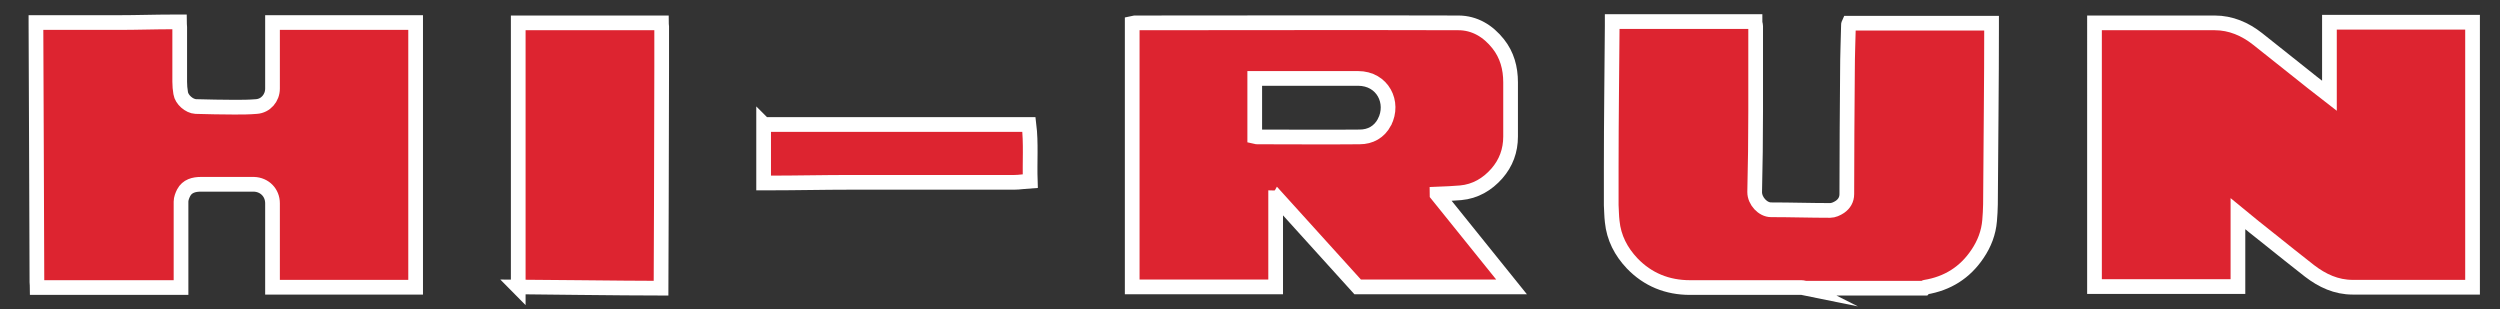 <?xml version="1.0" encoding="UTF-8"?>
<svg xmlns="http://www.w3.org/2000/svg" version="1.1" viewBox="0 0 765.1 94.7">
  <rect x="0" y="0" width="765.1" height="94.7" fill="#333333" stroke="none"/>
  <defs>
    <style>
      .cls-1 {
        fill: #000;
      }

      .cls-1, .cls-2, .cls-3, .cls-4 {
        stroke-width: 0px;
      }

      .cls-5 {
        stroke: #fff;
        stroke-miterlimit: 10;
        stroke-width: 4.5px;
      }

      .cls-5, .cls-3 {
        fill: #dd2430;
      }

      .cls-2 {
        fill: #939598;
      }

      .cls-4 {
        fill: #fff;
      }

      .cls-6 {
        display: none;
      }
    </style>
  </defs>
  <g id="bg_color_check" data-name="bg color check" class="cls-6">
    <rect class="cls-2" x="-17.7" y="-7.9" width="792.4" height="105.9"/>
  </g>
  <g id="Original" class="cls-6">
    <g>
      <path class="cls-1" d="M11,6.9c.8,0,1.5,0,2.3,0,7.7,0,15.4,0,23,0,5.6,0,11.1-.2,16.7-.2.6,0,1.2,0,1.9,0,0,.6.1,1.1.1,1.6,0,5.6,0,11.1,0,16.7,0,1.2.1,2.3.3,3.5.3,2,2.6,4,4.6,4.1,3.9.1,7.9.2,11.8.2,2.3,0,4.5,0,6.8-.2,2.8-.2,4.9-2.6,4.9-5.5,0-6.2,0-12.5,0-18.7,0-.5,0-1,0-1.5h43.8v81h-43.8c0-.5,0-1,0-1.5,0-8.1,0-16.2,0-24.2,0-3.2-2.4-5.7-5.7-5.8-5.4,0-10.8,0-16.2,0-2.1,0-4.2.5-5.3,2.6-.4.8-.8,1.8-.8,2.7,0,8.2,0,16.5,0,24.7,0,.5,0,1,0,1.6H11.4c0-.6-.1-1.1-.1-1.6,0-15.9,0-31.8,0-47.7,0-.5-.2-1-.3-1.5,0-10,0-20.1,0-30.1ZM89.7,81.5h31V13.2h-31c0,2.9,0,5.7,0,8.5,0,2.6.1,5.3-.3,7.9-.8,5.2-5.5,9.5-11.1,9.5-6.2,0-12.3,0-18.5,0-5.6,0-10.9-5.1-11-10.9,0-4.7-.2-9.4-.3-14,0-.3,0-.6-.1-.8h-30.8v68.4h31.2c0-.7,0-1.2,0-1.7,0-6.3,0-12.6,0-18.8,0-3.6,1.8-6.4,4.6-8.6,2.4-1.9,5.2-2.4,8.1-2.5,5.2,0,10.3,0,15.5,0,.9,0,1.7.1,2.6.2,6.1.7,10.2,6.1,10.2,11.8,0,5.9,0,11.9,0,17.8,0,.5,0,1.1,0,1.7Z"/>
      <path class="cls-1" d="M170.9,88.3c-.4-.1-.8-.3-1.2-.3-3.2,0-6.4,0-9.6,0-.5,0-1,0-1.5,0V7h43.8c0,.4.1.8.1,1.1,0,4.1,0,8.3,0,12.4,0,22.2-.2,44.4-.2,66.7,0,.3,0,.7,0,1h-31.5ZM164.9,13.4v68.3h31.2V13.4h-31.2Z"/>
      <path class="cls-1" d="M233.8,38.1h81.1c.7,5.7.2,11.5.4,17.3-1.7.1-3.3.4-4.9.4-16.7,0-33.4,0-50.1,0-8.3,0-16.5.2-24.8.2-.5,0-1,0-1.8,0v-18ZM308.7,44.4h-68.5v5h68.5v-5Z"/>
      <path class="cls-1" d="M439.8,59.4c7.6,9.5,15.1,18.8,22.8,28.3h-47.1c-8.2-9.1-16.5-18.3-24.8-27.4-.1,0-.2,0-.3.1v27.3h-43.9V7.1c.5,0,.9-.1,1.3-.1,32.8,0,65.7,0,98.5,0,5,0,9.1,2.6,12.2,6.4,2.8,3.4,3.9,7.4,3.8,11.8-.1,5.5,0,11.1,0,16.6,0,4.3-1.4,8-4.2,11.3-3,3.4-6.6,5.5-11.1,5.9-2.3.2-4.6.3-7.2.4ZM449.2,81.5c-2.1-2.6-4-5-5.9-7.3-2.5-3.2-5.1-6.3-7.6-9.5-1.8-2.3-3.6-4.6-5.4-6.9-.9-1.1-.7-2.3,0-3.4.6-1,1.5-1.5,2.7-1.5,1.3,0,2.7,0,4,0,3.3,0,6.7,0,10-.3,4.7-.6,8.9-5.7,8.9-10.4,0-6.2.1-12.3,0-18.5,0-1.7-.7-3.4-1.5-4.9-2.3-4.1-6.1-5.7-10.6-5.7-12.1,0-24.2.2-36.4.2-17.7,0-35.3,0-53,0-.6,0-1.1,0-1.6,0v68.4h31.2c0-.6,0-1.1,0-1.6,0-7.2,0-14.3,0-21.5,0-3.8,3.9-6.6,7.6-5.5,1.9.6,3.2,2,4.5,3.4,4.3,4.8,8.6,9.5,13,14.2,1,1,1.9,2.1,2.8,3.2,2.3,2.5,4.6,5,6.8,7.5h30.7ZM384,24c.5,0,1,0,1.4,0,10.1,0,20.1,0,30.2,0,7.6,0,11.2,7.4,8.1,13.4-1.6,3-4.3,4.5-7.6,4.5-10.4.1-20.8,0-31.2,0-.2,0-.5,0-.9-.1v-17.8ZM390.4,35.5c.3,0,.3,0,.4,0,8.3,0,16.5,0,24.8,0,1.6,0,2.8-1.2,2.8-2.6,0-1.4-1.3-2.6-3-2.6-7.9,0-15.9,0-23.8,0-.4,0-.8,0-1.3,0v5Z"/>
      <path class="cls-1" d="M552.8,88.3c-.5-.1-1-.3-1.5-.3-11.4,0-22.8,0-34.1,0-6.9,0-12.9-2.4-17.7-7.4-3.4-3.6-5.6-7.8-6.1-12.8-.2-1.7-.2-3.3-.3-5,0-3.9,0-7.8,0-11.7,0-14.4.2-28.8.3-43.2,0-.4,0-.8,0-1.3h43.7c0,.6.2,1,.2,1.4,0,8.7,0,17.4,0,26.1,0,8.2-.1,16.5-.3,24.7,0,2.7,2.5,5.4,5,5.4,6,0,12.1.2,18.1.2,1,0,2.1-.5,3-1.1,1.3-.9,2.1-2.2,2.1-3.9,0-12.6.1-25.2.2-37.8,0-4.6.2-9.2.3-13.8,0-.2,0-.5.1-.7h43.7c0,.7,0,1.1,0,1.6,0,16.3-.2,32.6-.3,48.9,0,3.3,0,6.6-.3,9.9-.3,3.7-1.6,7.1-3.7,10.2-3.8,5.7-9.2,9.1-16,10.2-.1,0-.2.2-.3.3h-36.3ZM499.9,13c0,.3,0,.6,0,1,0,8.3-.2,16.6-.2,24.8,0,8.5,0,16.9,0,25.4,0,5.2,1.9,9.5,5.8,13.1,3.3,2.9,7.1,4.2,11.4,4.3,10.3.2,20.6.2,30.9.3,13.1,0,26.1,0,39.2,0,4.3,0,7.9-1.9,10.9-4.8,3.6-3.5,5.1-8,5.2-12.9.2-16.4.2-32.7.3-49.1,0-.4,0-.9,0-1.5h-30.9c-.1,2.5-.3,5-.4,7.5,0,11.9,0,23.8,0,35.7,0,1.7,0,3.4-.4,4.9-1.4,5.7-6,9.3-11.9,9.3-5.2,0-10.4,0-15.6,0-1.3,0-2.7-.1-4-.4-5.4-1.1-9.4-6.2-9.3-11.8.2-7.4.2-14.9.3-22.3,0-7.4,0-14.7,0-22.1,0-.4,0-.7-.1-1.2h-30.9Z"/>
      <path class="cls-1" d="M756.7,87.9c-.7,0-1.2,0-1.7,0-11.7,0-23.3,0-35,0-5,0-9.3-2-13.2-5-4.1-3.2-8.1-6.4-12.1-9.6-3.2-2.5-6.4-5.1-9.8-7.9v22.3h-43.9V7c.5,0,.9,0,1.4,0,11.8,0,23.6,0,35.4,0,4.9,0,9.3,1.9,13.1,4.9,3.9,3.1,7.8,6.2,11.7,9.3,3.3,2.7,6.7,5.3,10.3,8.1V6.8h43.8v81.1ZM678.4,81.6v-1.9c0-7,0-13.9,0-20.9,0-1.2.3-2.2,1.4-2.8,1.2-.6,2.5-.7,3.7.2,2.3,1.8,4.7,3.6,7,5.5,6.7,5.3,13.4,10.7,20.1,16,3.2,2.6,6.8,3.9,11,3.9,9.1-.1,18.1,0,27.2,0,.5,0,1,0,1.5,0V13.2h-31c0,.6,0,1.2,0,1.7,0,7.1,0,14.2,0,21.2,0,2-1.1,3-3.1,3.1-1.2,0-2-.5-2.9-1.2-4-3.2-7.9-6.4-11.9-9.5-4-3.2-8-6.3-11.9-9.4-2.5-2-5-4.3-8.3-5-2.2-.5-4.4-.9-6.6-.9-7.3,0-14.7.1-22,.2-1.4,0-2.8,0-4.2,0-.4,0-.7,0-1.1,0v68.2h31Z"/>
    </g>
  </g>
  <g id="Solid_white_letter" data-name="Solid white letter">
    <g>
      <path class="cls-4" d="M11,6.9c.8,0,1.5,0,2.3,0,7.7,0,15.4,0,23,0,5.6,0,11.1-.2,16.7-.2.6,0,1.2,0,1.9,0,0,.6.1,1.1.1,1.6,0,5.6,0,11.1,0,16.7,0,1.2.1,2.3.3,3.5.3,2,2.6,4,4.6,4.1,3.9.1,7.9.2,11.8.2,2.3,0,4.5,0,6.8-.2,2.8-.2,4.9-2.6,4.9-5.5,0-6.2,0-12.5,0-18.7,0-.5,0-1,0-1.5h43.8v81h-43.8c0-.5,0-1,0-1.5,0-8.1,0-16.2,0-24.2,0-3.2-2.4-5.7-5.7-5.8-5.4,0-10.8,0-16.2,0-2.1,0-4.2.5-5.3,2.6-.4.8-.8,1.8-.8,2.7,0,8.2,0,16.5,0,24.7,0,.5,0,1,0,1.6H11.4c0-.6-.1-1.1-.1-1.6,0-15.9-.3-69.3-.3-79.3ZM79.6,50.2"/>
      <path class="cls-4" d="M158.6,87.9V7h43.8c0,.4.1.8.1,1.1,0,4.1,0,8.3,0,12.4,0,22.2-.2,67.3-.2,67.7-10.5,0-43.3-.4-43.8-.4Z"/>
      <path class="cls-4" d="M233.8,38.1h81.1c.7,5.7.2,11.5.4,17.3-1.7.1-3.3.4-4.9.4-16.7,0-33.4,0-50.1,0-8.3,0-16.5.2-24.8.2-.5,0-1,0-1.8,0v-18Z"/>
      <path class="cls-4" d="M439.8,59.4c2.6-.1,4.9-.2,7.2-.4,4.5-.4,8.2-2.6,11.1-5.9,2.8-3.2,4.2-7,4.2-11.3,0-5.5,0-11.1,0-16.6,0-4.4-1.1-8.4-3.8-11.8-3.1-3.9-7.2-6.4-12.2-6.4-32.8-.1-65.7,0-98.5,0-.4,0-.9,0-1.3.1v80.7h43.9v-27.3c.1,0,.2,0,.3-.1,8.3,9.2,16.6,18.3,24.8,27.4h47.1c-7.7-9.6-15.2-18.9-22.8-28.3ZM423.7,37.4c-1.6,3-4.3,4.5-7.6,4.5-10.4.1-20.8,0-31.2,0-.2,0-.5,0-.9-.1v-17.8c.5,0,1,0,1.4,0,10.1,0,20.1,0,30.2,0,7.6,0,11.2,7.4,8.1,13.4Z"/>
      <path class="cls-4" d="M552.8,88.3c-.5-.1-1-.3-1.5-.3-11.4,0-22.8,0-34.1,0-6.9,0-12.9-2.4-17.7-7.4-3.4-3.6-5.6-7.8-6.1-12.8-.2-1.7-.2-3.3-.3-5,0-3.9,0-7.8,0-11.7,0-14.4.2-28.8.3-43.2,0-.4,0-.8,0-1.3h43.7c0,.6.2,1,.2,1.4,0,8.7,0,17.4,0,26.1,0,8.2-.1,16.5-.3,24.7,0,2.7,2.5,5.4,5,5.4,6,0,12.1.2,18.1.2,1,0,2.1-.5,3-1.1,1.3-.9,2.1-2.2,2.1-3.9,0-12.6.1-25.2.2-37.8,0-4.6.2-9.2.3-13.8,0-.2,0-.5.1-.7h43.7c0,.7,0,1.1,0,1.6,0,16.3-.2,32.6-.3,48.9,0,3.3,0,6.6-.3,9.9-.3,3.7-1.6,7.1-3.7,10.2-3.8,5.7-9.2,9.1-16,10.2-.1,0-.2.2-.3.3h-36.3Z"/>
      <path class="cls-4" d="M756.7,87.9c-.7,0-1.2,0-1.7,0-11.7,0-23.3,0-35,0-5,0-9.3-2-13.2-5-4.1-3.2-8.1-6.4-12.1-9.6-3.2-2.5-6.4-5.1-9.8-7.9v22.3h-43.9V7c.5,0,.9,0,1.4,0,11.8,0,23.6,0,35.4,0,4.9,0,9.3,1.9,13.1,4.9,3.9,3.1,7.8,6.2,11.7,9.3,3.3,2.7,6.7,5.3,10.3,8.1V6.8h43.8v81.1Z"/>
    </g>
  </g>
  <g id="Solid_red_letter" data-name="Solid red letter" class="cls-6">
    <g>
      <path class="cls-3" d="M11,6.9c.8,0,1.5,0,2.3,0,7.7,0,15.4,0,23,0,5.6,0,11.1-.2,16.7-.2.6,0,1.2,0,1.9,0,0,.6.1,1.1.1,1.6,0,5.6,0,11.1,0,16.7,0,1.2.1,2.3.3,3.5.3,2,2.6,4,4.6,4.1,3.9.1,7.9.2,11.8.2,2.3,0,4.5,0,6.8-.2,2.8-.2,4.9-2.6,4.9-5.5,0-6.2,0-12.5,0-18.7,0-.5,0-1,0-1.5h43.8v81h-43.8c0-.5,0-1,0-1.5,0-8.1,0-16.2,0-24.2,0-3.2-2.4-5.7-5.7-5.8-5.4,0-10.8,0-16.2,0-2.1,0-4.2.5-5.3,2.6-.4.8-.8,1.8-.8,2.7,0,8.2,0,16.5,0,24.7,0,.5,0,1,0,1.6H11.4c0-.6-.1-1.1-.1-1.6,0-15.9-.3-69.3-.3-79.3ZM79.6,50.2"/>
      <path class="cls-3" d="M158.6,87.9V7h43.8c0,.4.1.8.1,1.1,0,4.1,0,8.3,0,12.4,0,22.2-.2,67.3-.2,67.7-10.5,0-43.3-.4-43.8-.4Z"/>
      <path class="cls-3" d="M233.8,38.1h81.1c.7,5.7.2,11.5.4,17.3-1.7.1-3.3.4-4.9.4-16.7,0-33.4,0-50.1,0-8.3,0-16.5.2-24.8.2-.5,0-1,0-1.8,0v-18Z"/>
      <path class="cls-3" d="M439.8,59.4c2.6-.1,4.9-.2,7.2-.4,4.5-.4,8.2-2.6,11.1-5.9,2.8-3.2,4.2-7,4.2-11.3,0-5.5,0-11.1,0-16.6,0-4.4-1.1-8.4-3.8-11.8-3.1-3.9-7.2-6.4-12.2-6.4-32.8-.1-65.7,0-98.5,0-.4,0-.9,0-1.3.1v80.7h43.9v-27.3c.1,0,.2,0,.3-.1,8.3,9.2,16.6,18.3,24.8,27.4h47.1c-7.7-9.6-15.2-18.9-22.8-28.3ZM423.7,37.4c-1.6,3-4.3,4.5-7.6,4.5-10.4.1-20.8,0-31.2,0-.2,0-.5,0-.9-.1v-17.8c.5,0,1,0,1.4,0,10.1,0,20.1,0,30.2,0,7.6,0,11.2,7.4,8.1,13.4Z"/>
      <path class="cls-3" d="M552.8,88.3c-.5-.1-1-.3-1.5-.3-11.4,0-22.8,0-34.1,0-6.9,0-12.9-2.4-17.7-7.4-3.4-3.6-5.6-7.8-6.1-12.8-.2-1.7-.2-3.3-.3-5,0-3.9,0-7.8,0-11.7,0-14.4.2-28.8.3-43.2,0-.4,0-.8,0-1.3h43.7c0,.6.2,1,.2,1.4,0,8.7,0,17.4,0,26.1,0,8.2-.1,16.5-.3,24.7,0,2.7,2.5,5.4,5,5.4,6,0,12.1.2,18.1.2,1,0,2.1-.5,3-1.1,1.3-.9,2.1-2.2,2.1-3.9,0-12.6.1-25.2.2-37.8,0-4.6.2-9.2.3-13.8,0-.2,0-.5.1-.7h43.7c0,.7,0,1.1,0,1.6,0,16.3-.2,32.6-.3,48.9,0,3.3,0,6.6-.3,9.9-.3,3.7-1.6,7.1-3.7,10.2-3.8,5.7-9.2,9.1-16,10.2-.1,0-.2.2-.3.3h-36.3Z"/>
      <path class="cls-3" d="M756.7,87.9c-.7,0-1.2,0-1.7,0-11.7,0-23.3,0-35,0-5,0-9.3-2-13.2-5-4.1-3.2-8.1-6.4-12.1-9.6-3.2-2.5-6.4-5.1-9.8-7.9v22.3h-43.9V7c.5,0,.9,0,1.4,0,11.8,0,23.6,0,35.4,0,4.9,0,9.3,1.9,13.1,4.9,3.9,3.1,7.8,6.2,11.7,9.3,3.3,2.7,6.7,5.3,10.3,8.1V6.8h43.8v81.1Z"/>
    </g>
  </g>
  <g id="Solid_red_letter_white_stroke" data-name="Solid red letter white stroke">
    <g>
      <path class="cls-5" d="M11,6.9c.8,0,1.5,0,2.3,0,7.7,0,15.4,0,23,0,5.6,0,11.1-.2,16.7-.2.6,0,1.2,0,1.9,0,0,.6.1,1.1.1,1.6,0,5.6,0,11.1,0,16.7,0,1.2.1,2.3.3,3.5.3,2,2.6,4,4.6,4.1,3.9.1,7.9.2,11.8.2,2.3,0,4.5,0,6.8-.2,2.8-.2,4.9-2.6,4.9-5.5,0-6.2,0-12.5,0-18.7,0-.5,0-1,0-1.5h43.8v81h-43.8c0-.5,0-1,0-1.5,0-8.1,0-16.2,0-24.2,0-3.2-2.4-5.7-5.7-5.8-5.4,0-10.8,0-16.2,0-2.1,0-4.2.5-5.3,2.6-.4.8-.8,1.8-.8,2.7,0,8.2,0,16.5,0,24.7,0,.5,0,1,0,1.6H11.4c0-.6-.1-1.1-.1-1.6,0-15.9-.3-69.3-.3-79.3ZM79.6,50.2"/>
      <path class="cls-5" d="M158.6,87.9V7h43.8c0,.4.1.8.1,1.1,0,4.1,0,8.3,0,12.4,0,22.2-.2,67.3-.2,67.7-10.5,0-43.3-.4-43.8-.4Z"/>
      <path class="cls-5" d="M233.8,38.1h81.1c.7,5.7.2,11.5.4,17.3-1.7.1-3.3.4-4.9.4-16.7,0-33.4,0-50.1,0-8.3,0-16.5.2-24.8.2-.5,0-1,0-1.8,0v-18Z"/>
      <path class="cls-5" d="M439.8,59.4c2.6-.1,4.9-.2,7.2-.4,4.5-.4,8.2-2.6,11.1-5.9,2.8-3.2,4.2-7,4.2-11.3,0-5.5,0-11.1,0-16.6,0-4.4-1.1-8.4-3.8-11.8-3.1-3.9-7.2-6.4-12.2-6.4-32.8-.1-65.7,0-98.5,0-.4,0-.9,0-1.3.1v80.7h43.9v-27.3c.1,0,.2,0,.3-.1,8.3,9.2,16.6,18.3,24.8,27.4h47.1c-7.7-9.6-15.2-18.9-22.8-28.3ZM423.7,37.4c-1.6,3-4.3,4.5-7.6,4.5-10.4.1-20.8,0-31.2,0-.2,0-.5,0-.9-.1v-17.8c.5,0,1,0,1.4,0,10.1,0,20.1,0,30.2,0,7.6,0,11.2,7.4,8.1,13.4Z"/>
      <path class="cls-5" d="M552.8,88.3c-.5-.1-1-.3-1.5-.3-11.4,0-22.8,0-34.1,0-6.9,0-12.9-2.4-17.7-7.4-3.4-3.6-5.6-7.8-6.1-12.8-.2-1.7-.2-3.3-.3-5,0-3.9,0-7.8,0-11.7,0-14.4.2-28.8.3-43.2,0-.4,0-.8,0-1.3h43.7c0,.6.2,1,.2,1.4,0,8.7,0,17.4,0,26.1,0,8.2-.1,16.5-.3,24.7,0,2.7,2.5,5.4,5,5.4,6,0,12.1.2,18.1.2,1,0,2.1-.5,3-1.1,1.3-.9,2.1-2.2,2.1-3.9,0-12.6.1-25.2.2-37.8,0-4.6.2-9.2.3-13.8,0-.2,0-.5.1-.7h43.7c0,.7,0,1.1,0,1.6,0,16.3-.2,32.6-.3,48.9,0,3.3,0,6.6-.3,9.9-.3,3.7-1.6,7.1-3.7,10.2-3.8,5.7-9.2,9.1-16,10.2-.1,0-.2.2-.3.3h-36.3Z"/>
      <path class="cls-5" d="M756.7,87.9c-.7,0-1.2,0-1.7,0-11.7,0-23.3,0-35,0-5,0-9.3-2-13.2-5-4.1-3.2-8.1-6.4-12.1-9.6-3.2-2.5-6.4-5.1-9.8-7.9v22.3h-43.9V7c.5,0,.9,0,1.4,0,11.8,0,23.6,0,35.4,0,4.9,0,9.3,1.9,13.1,4.9,3.9,3.1,7.8,6.2,11.7,9.3,3.3,2.7,6.7,5.3,10.3,8.1V6.8h43.8v81.1Z"/>
    </g>
  </g>
</svg>